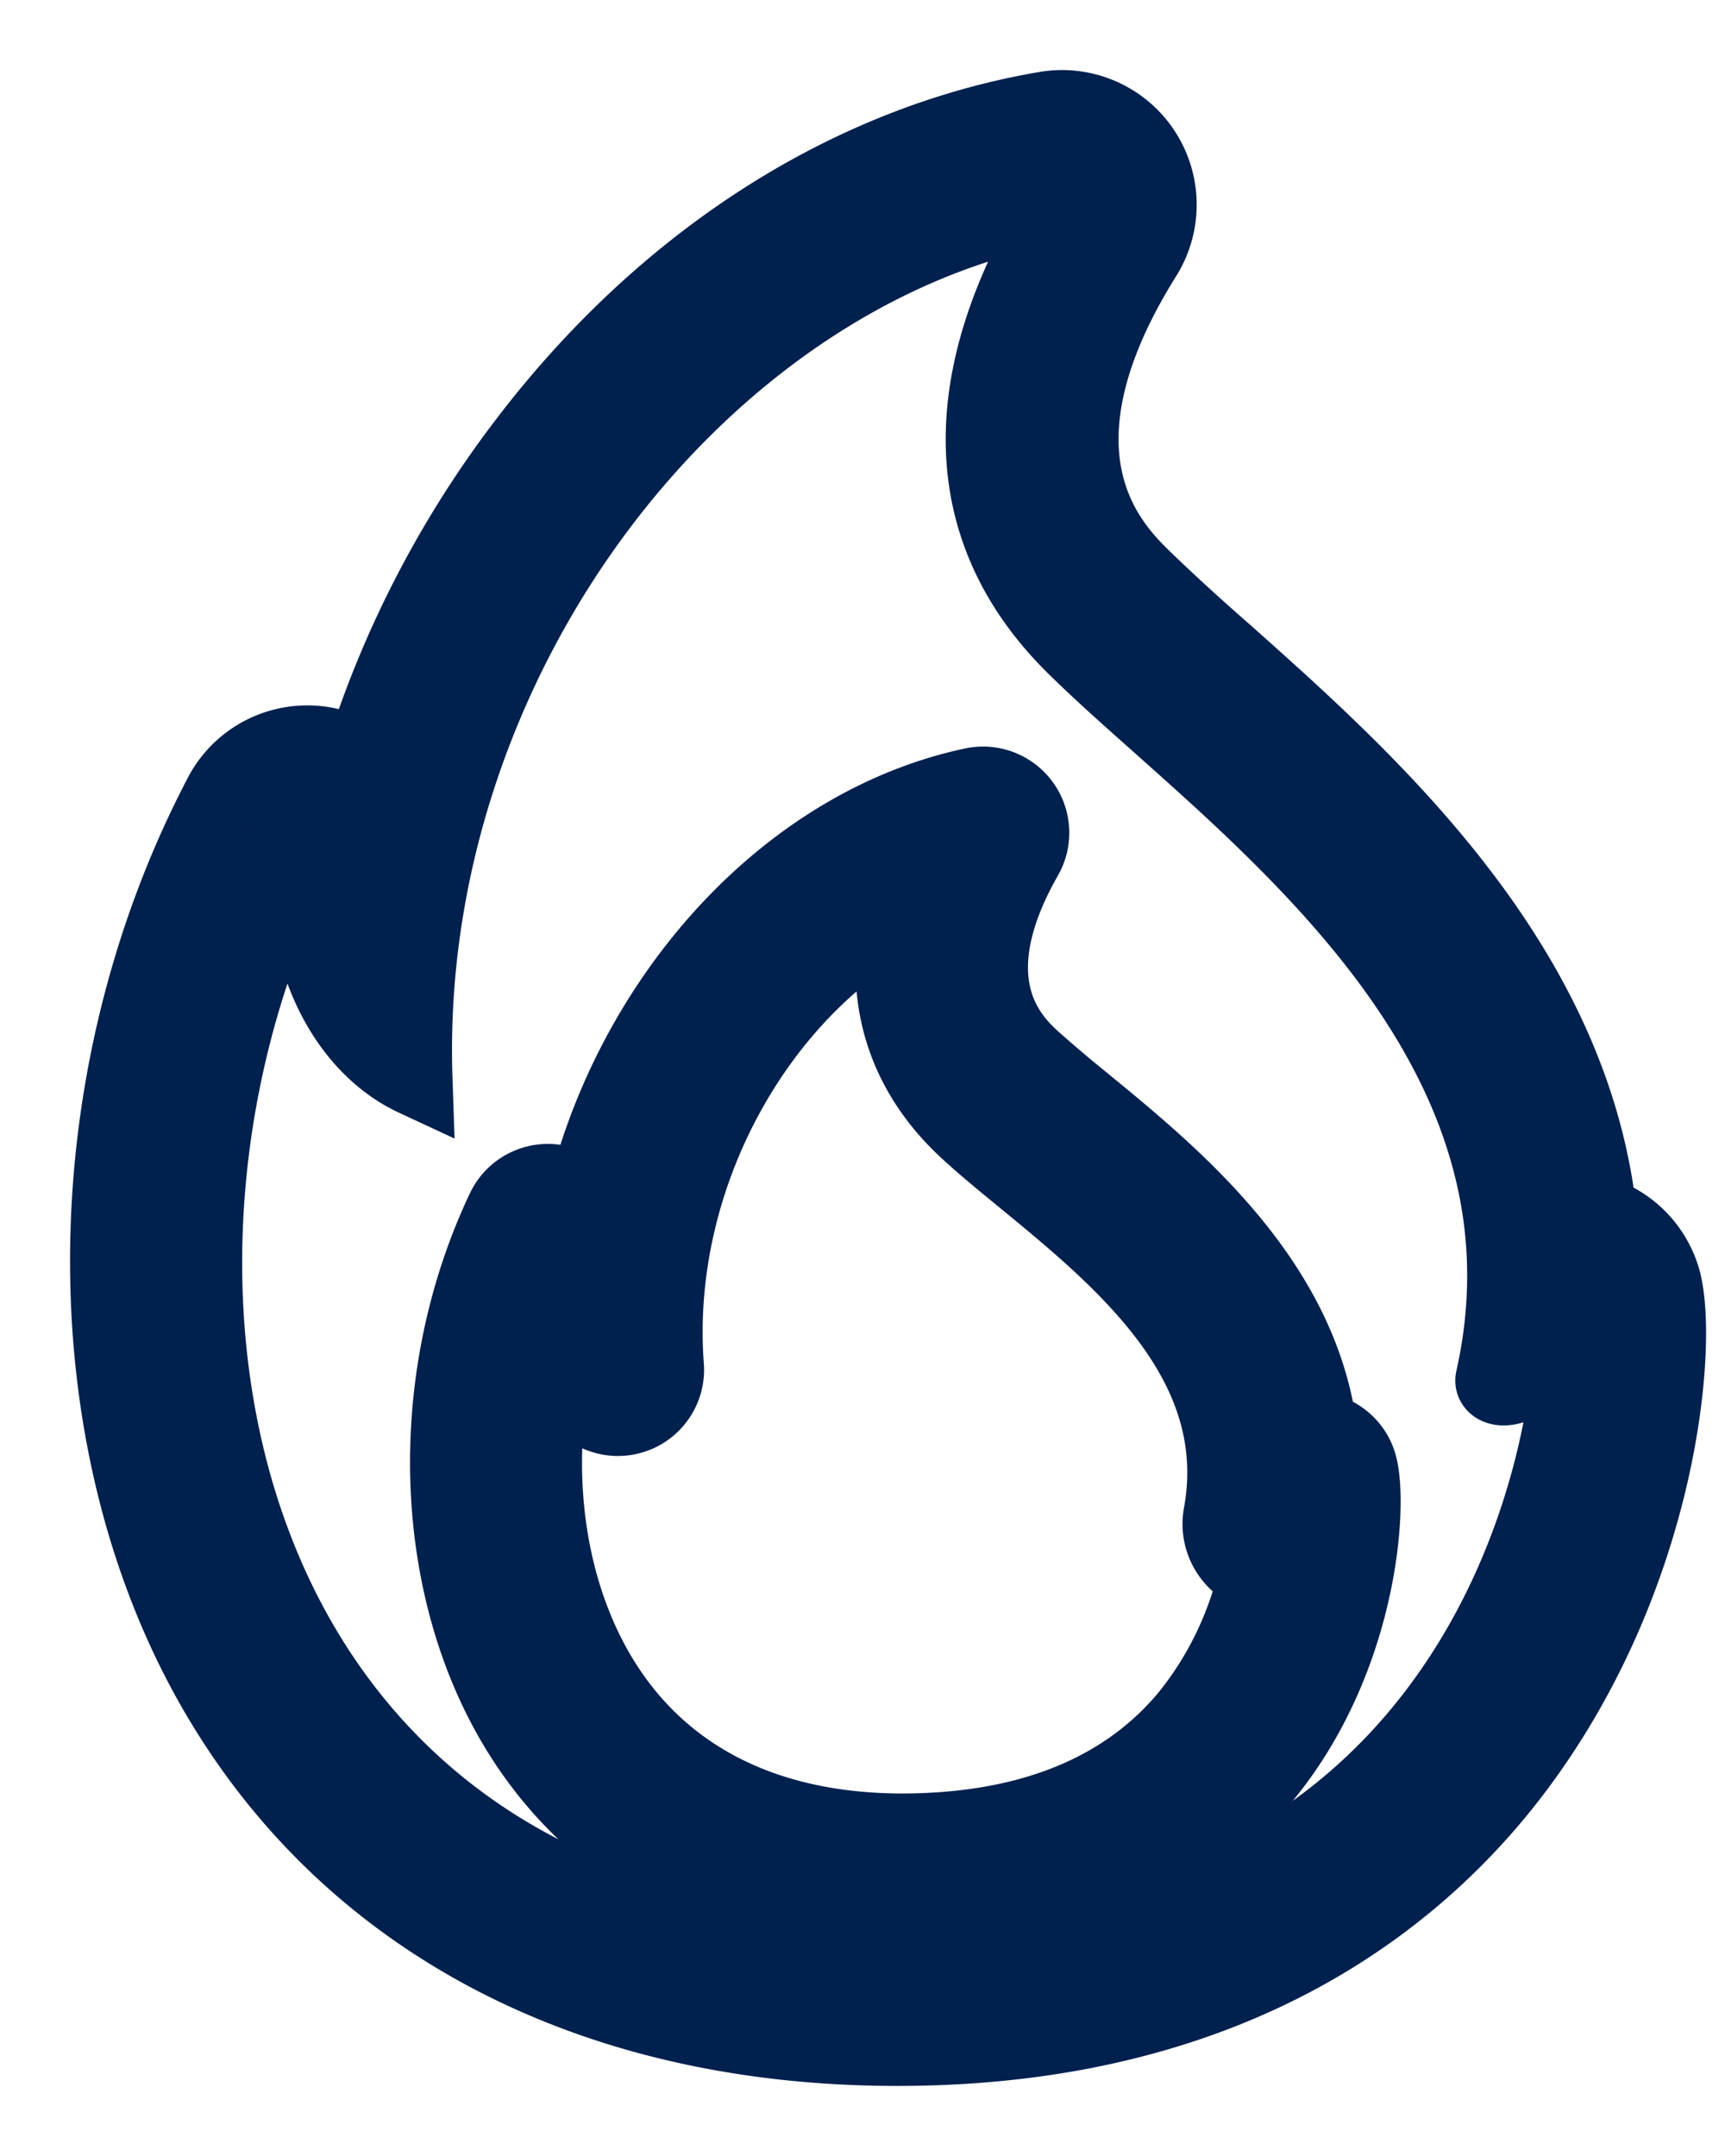 <svg xmlns="http://www.w3.org/2000/svg" width="16" height="20"><path fill="#00204E" stroke="#00204E" stroke-width=".7" d="M15.423 11.865a.901.901 0 00-.592-.606c-.264-2.349-2.149-4.027-3.481-5.213a20.32 20.32 0 01-.75-.687c-.283-.28-1.145-1.132.012-2.982a.899.899 0 00-.914-1.364c-1.849.314-3.576 1.432-4.864 3.149a9.515 9.515 0 00-1.479 2.887.896.896 0 00-.611-.149.898.898 0 00-.7.493c-1.401 2.688-1.392 6.064.026 8.406C3.318 17.863 5.54 19 8.323 19c3.133 0 4.85-1.412 5.739-2.598 1.358-1.809 1.524-3.978 1.361-4.536h0zm-7.1 6.235C1.94 18.1.743 11.818 2.85 7.794c-.094 1.084.363 1.915.997 2.21-.132-3.899 2.68-7.54 6.001-8.104-.861 1.378-1.113 2.882.119 4.098 1.422 1.404 4.619 3.512 3.883 6.795-.01.046.03.08.097.08.149 0 .436-.17.611-.757.13.444-.264 5.984-6.236 5.984h0zm3.915-4.834c-.186-1.397-1.356-2.358-2.18-3.034a13.357 13.357 0 01-.467-.395c-.189-.172-.763-.696-.082-1.889a.45.45 0 00-.483-.663c-1.727.366-3.15 1.965-3.605 3.831a.45.45 0 00-.746.103c-.765 1.614-.682 3.601.206 4.943.739 1.12 1.975 1.726 3.497 1.726.077 0 .156-.001.235-.005 1.835-.073 2.805-.938 3.296-1.65.739-1.072.796-2.357.693-2.664a.447.447 0 00-.364-.303h0zm-1.215 2.648c-.55.666-1.372 1.026-2.446 1.069-1.322.053-2.341-.403-2.946-1.318-.512-.776-.69-1.826-.52-2.85.127.13.277.236.446.306a.449.449 0 00.622-.45c-.128-1.712.808-3.424 2.157-4.175-.16.774.058 1.466.649 2.004.148.136.32.277.503.427.933.766 2.095 1.72 1.838 3.124a.487.487 0 00.328.549 3.226 3.226 0 01-.631 1.314h0z"/></svg>